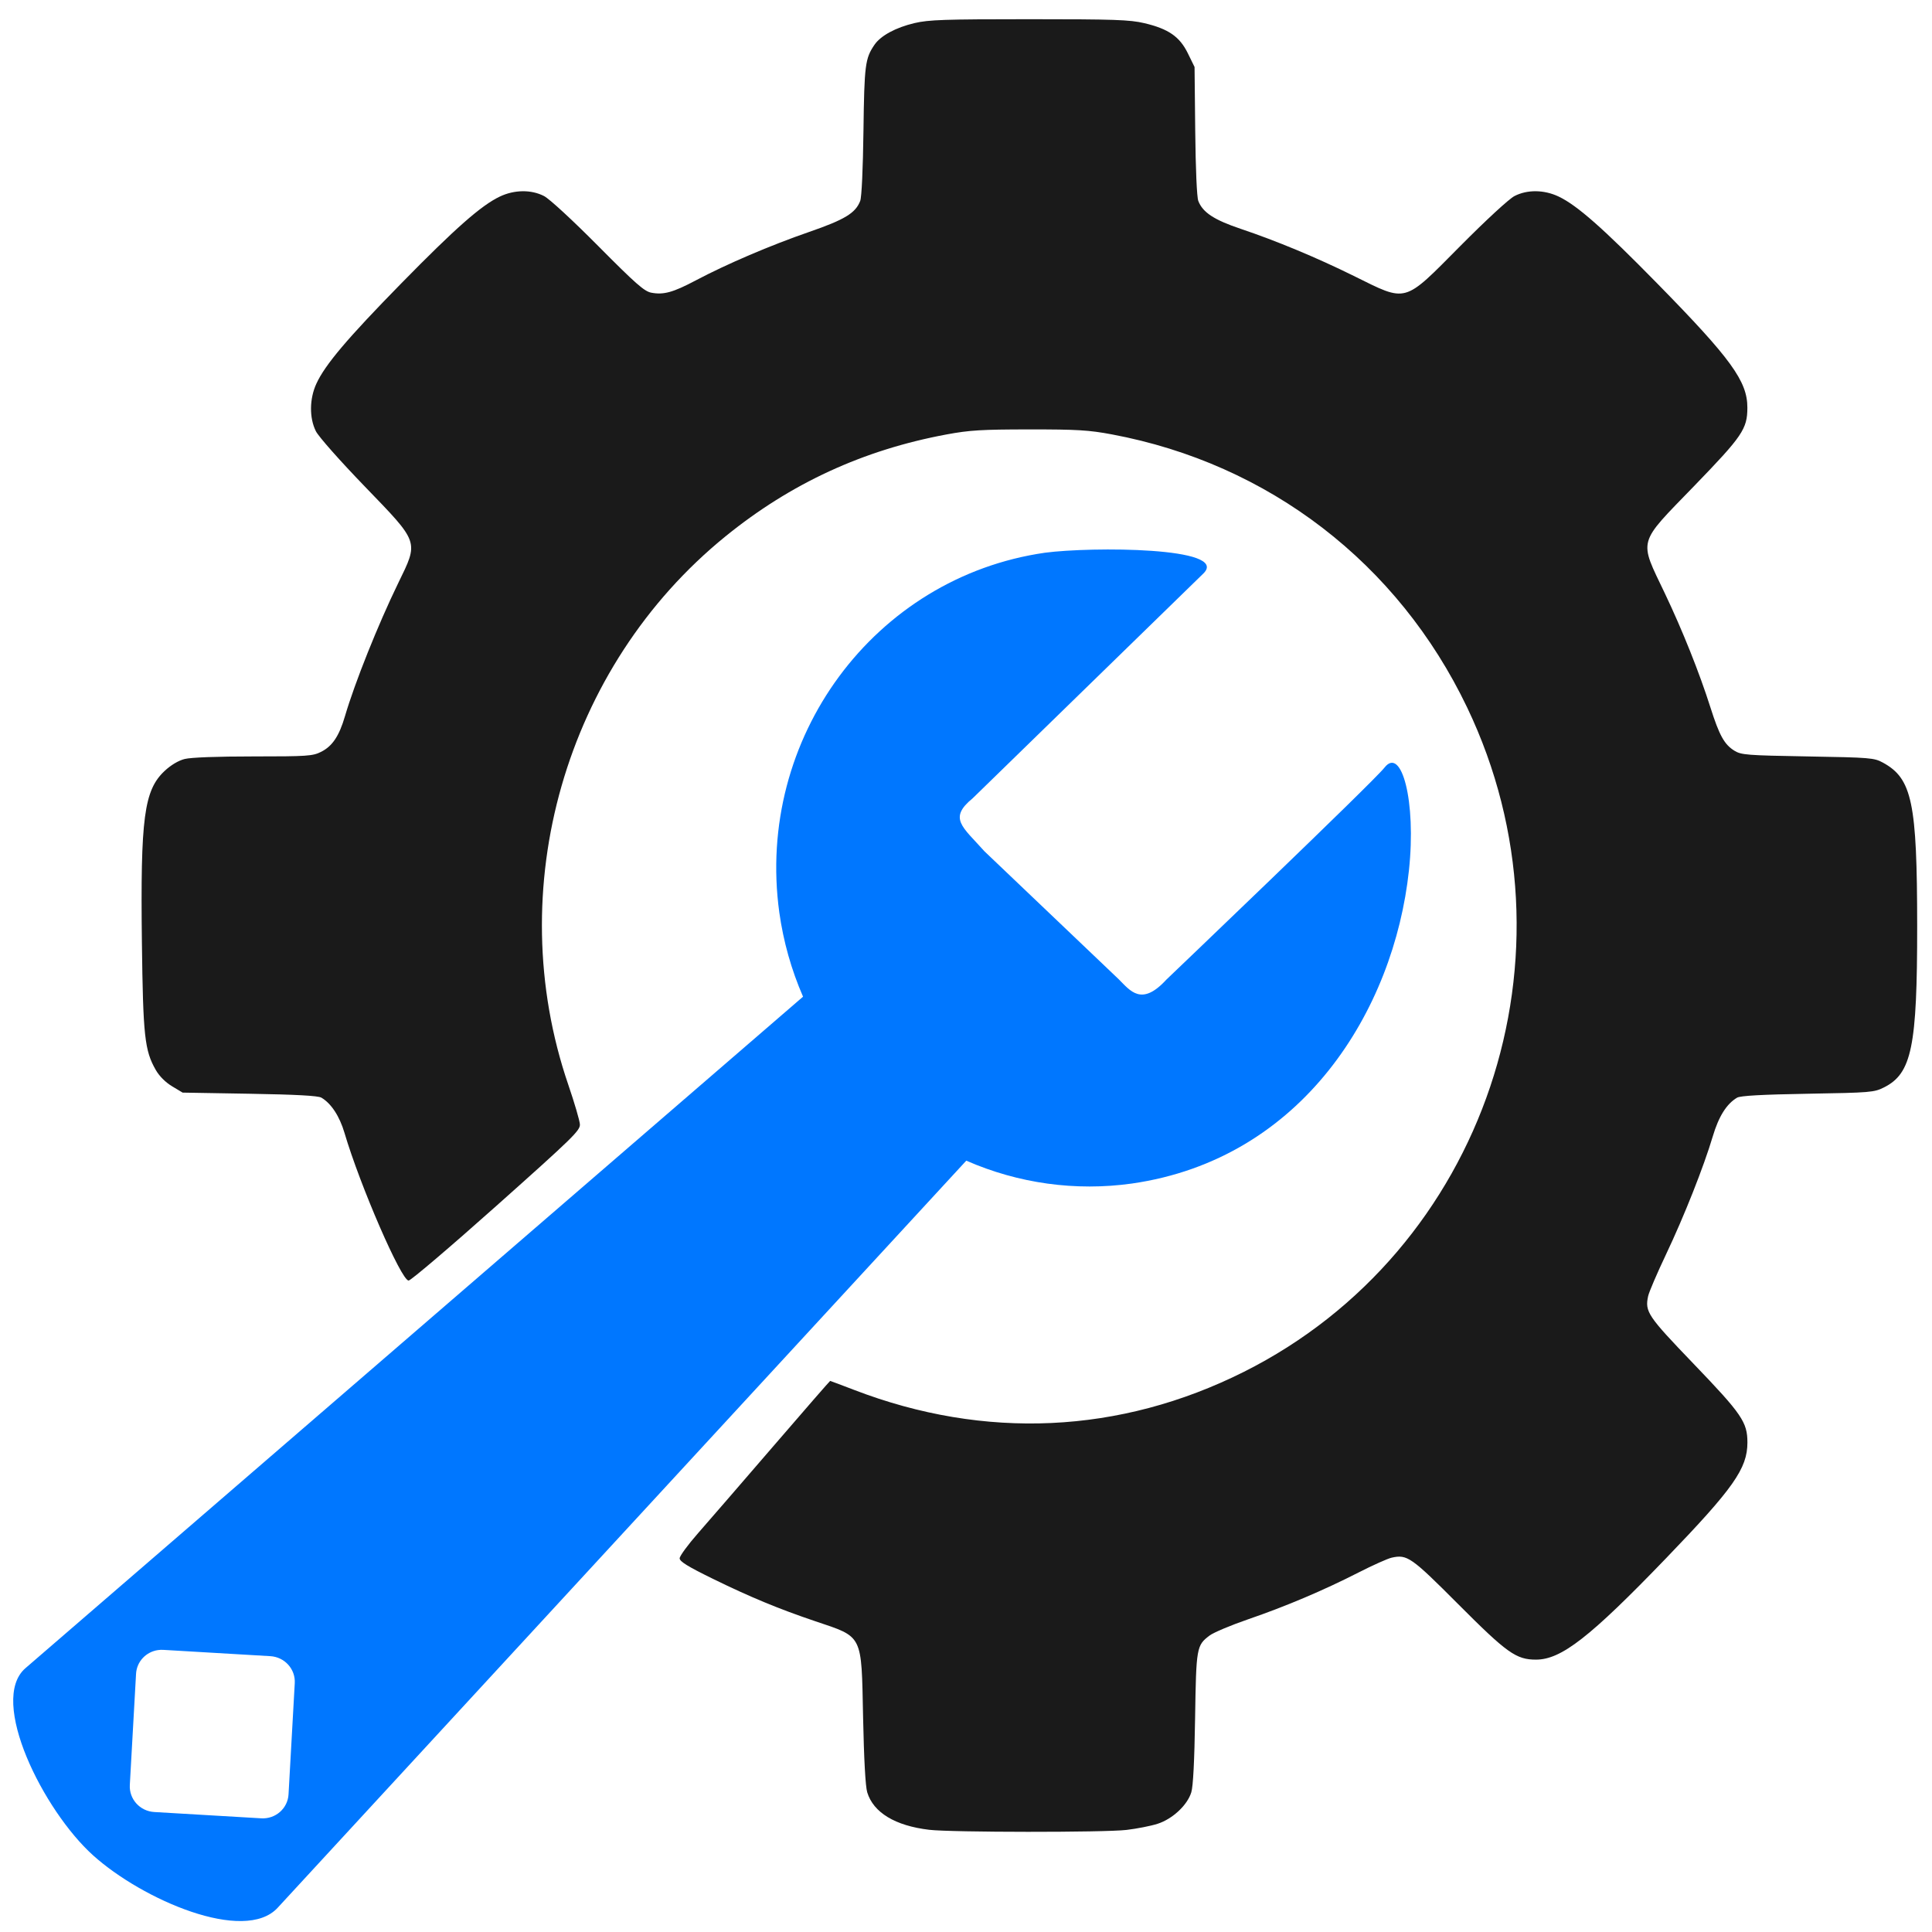 <?xml version="1.0" encoding="UTF-8" standalone="no"?>


<svg
   version="1.1"
   id="svg2"
   width="128"
   height="128"
   viewBox="0 0 128 128"
   sodipodi:docname="Gear-Wrench.png.svg"
   inkscape:version="1.1.2 (0a00cf5339, 2022-02-04)"
   xmlns:inkscape="http://www.inkscape.org/namespaces/inkscape"
   xmlns:sodipodi="http://sodipodi.sourceforge.net/DTD/sodipodi-0.dtd"
   xmlns="http://www.w3.org/2000/svg"
   xmlns:svg="http://www.w3.org/2000/svg">
  <defs
     id="defs6" />

  <g label="Image"
     id="g8">
    <g
       id="g37595"
       transform="matrix(0.148,0,0,0.151,1.4,8.277)">
      <path
         style="fill:#1a1a1a"
         d="m 406.49,748.023 c -15.22,-1.77 -24.974,-7.554 -27.735,-16.447 -0.797,-2.566 -1.462,-14.414 -1.854,-33.048 -0.774,-36.706 0.166,-34.877 -21.612,-42.085 -16.166,-5.351 -29.17,-10.639 -45.75,-18.602 -11.094,-5.329 -14.75,-7.541 -14.75,-8.926 0,-1.013 3.732,-6.003 8.292,-11.09 4.561,-5.087 19.657,-22.186 33.547,-37.998 13.89,-15.812 25.378,-28.75 25.529,-28.75 0.151,0 4.977,1.772 10.724,3.938 58.494,22.043 119.007,19.307 174.408,-7.885 108.082,-53.048 152.807,-183.427 100.013,-291.553 -30.91,-63.306 -88.786,-106.909 -159.013,-119.798 -10.328,-1.895 -15.484,-2.2 -37,-2.185 -21.327,0.015 -26.763,0.338 -37,2.202 -37.314,6.794 -69.717,21.433 -98.969,44.711 -71.855,57.18 -100.382,154.664 -70.398,240.569 2.784,7.975 5.13,15.825 5.214,17.444 0.14,2.683 -3.172,5.85 -37.347,35.711 -20.625,18.022 -38.32,32.785 -39.322,32.806 -3.268,0.069 -21.737,-41.609 -28.726,-64.828 -2.196,-7.296 -5.96,-12.91 -10.339,-15.422 -1.467,-0.842 -11.278,-1.365 -32.113,-1.712 l -30,-0.5 -4.723,-2.777 c -2.935,-1.726 -5.691,-4.427 -7.278,-7.136 -5.005,-8.54 -5.706,-14.854 -6.224,-56.019 -0.686,-54.606 0.95,-66.719 10.153,-75.187 2.811,-2.586 6.148,-4.54 8.967,-5.25 2.773,-0.698 14.53,-1.131 30.732,-1.131 24.144,0 26.566,-0.159 30.307,-1.985 5.09,-2.485 8.139,-6.934 10.749,-15.682 4.335,-14.531 14.844,-40.281 23.808,-58.332 9.244,-18.617 9.643,-17.486 -14.998,-42.5 -11.159,-11.328 -20.632,-21.826 -21.847,-24.21 -2.964,-5.816 -2.88,-14.175 0.209,-20.79 3.896,-8.344 13.864,-19.889 38.06,-44.085 24.196,-24.196 35.742,-34.164 44.085,-38.06 6.5,-3.035 14.062,-3.122 19.79,-0.226 2.427,1.227 12.697,10.509 24.247,21.915 16.787,16.577 20.639,19.899 23.75,20.483 5.525,1.037 9.751,-0.108 19.977,-5.412 13.827,-7.171 33.373,-15.361 50.639,-21.218 16.047,-5.444 20.833,-8.292 22.93,-13.641 0.646,-1.647 1.229,-14.009 1.452,-30.755 0.385,-28.949 0.75,-31.739 4.933,-37.746 2.783,-3.996 9.524,-7.576 17.923,-9.517 6.334,-1.464 13.49,-1.701 51.359,-1.701 38.096,0 45.002,0.231 51.47,1.724 10.852,2.504 15.86,5.899 19.53,13.24 l 3,6 0.299,28 c 0.18,16.824 0.728,29.099 1.373,30.755 1.964,5.037 7.057,8.326 18.982,12.254 16.016,5.277 34.011,12.62 50.585,20.644 24.156,11.694 22.009,12.284 47.724,-13.11 11.55,-11.405 21.82,-20.688 24.247,-21.915 5.728,-2.896 13.29,-2.809 19.79,0.226 8.271,3.862 19.794,13.817 44.081,38.084 33.091,33.063 40.413,42.954 40.387,54.561 -0.021,9.326 -2.193,12.456 -23.863,34.391 -25.583,25.894 -24.779,22.995 -13.052,47.109 7.831,16.104 15.446,34.783 20.363,49.951 4.012,12.376 6.243,16.324 10.765,19.049 3.062,1.845 5.599,2.039 32.819,2.5 28.058,0.475 29.703,0.609 33.653,2.721 13.053,6.98 15.301,17.477 15.329,71.568 0.028,53.109 -2.42,64.804 -14.844,70.925 -4.43,2.183 -5.961,2.308 -34.138,2.785 -20.442,0.346 -30.149,0.872 -31.613,1.712 -4.697,2.694 -8.246,8.223 -10.903,16.986 -4.035,13.306 -12.822,35.046 -20.95,51.833 -4.003,8.267 -7.596,16.479 -7.986,18.25 -1.509,6.872 -0.268,8.684 20.405,29.771 21.565,21.996 24.053,25.568 24.037,34.514 -0.02,11.367 -6.236,20.021 -36.49,50.806 -33.98,34.576 -46.853,44.41 -58.139,44.413 -8.903,0 -12.96,-2.833 -34.861,-24.359 -21.025,-20.666 -22.808,-21.887 -29.75,-20.378 -1.788,0.388 -8.475,3.321 -14.862,6.518 -15.61,7.813 -32.48,14.82 -49.388,20.515 -7.7,2.593 -15.463,5.797 -17.251,7.119 -5.868,4.339 -6.018,5.177 -6.507,36.318 -0.295,18.818 -0.872,29.84 -1.699,32.483 -1.764,5.635 -8.409,11.712 -15.111,13.82 -2.992,0.941 -9.264,2.151 -13.937,2.688 -9.937,1.142 -78.352,1.095 -88.294,-0.062 z"
         id="path1530" />
      <path
         id="path19898"
         style="fill:#0077ff;fill-opacity:1;stroke:none;stroke-width:0.503;paint-order:markers fill stroke"
         d="m 458.354,187.694 c -76.431,10.734 -129.689,81.396 -118.955,157.827 1.822,12.753 5.398,25.192 10.627,36.965 L 1.93,677.111 c -16.717,14.149 8.123,62.561 30.26,82.103 22.138,19.542 67.762,38.846 82.64,23.025 l 308.269,-327.802 c 23.338,10.02 48.966,13.49 74.128,10.037 76.43,-10.735 117.326,-76.066 124.03,-137.401 3.333,-30.491 -3.352,-54.568 -10.912,-45.135 -5.238,6.535 -97.64,93.034 -97.64,93.034 -11.211,11.987 -16.172,4.908 -21.414,-0.174 l -60.049,-56.087 c -9.85,-10.838 -16.304,-14.447 -5.276,-23.275 l 103.255,-98.609 c 12.233,-11.682 -50.285,-11.803 -70.867,-9.133 z M 61.31,669.169 c 0.764,-0.105 1.552,-0.138 2.354,-0.092 l 47.883,2.764 c 6.417,0.37 11.299,5.657 10.945,11.855 l -2.786,48.774 c -0.354,6.197 -5.807,10.888 -12.224,10.517 l -47.883,-2.762 C 53.181,739.855 48.3,734.568 48.654,728.37 l 2.788,-48.774 c 0.31,-5.423 4.521,-9.692 9.868,-10.427 z"
          />
    </g>
  </g>
</svg>
